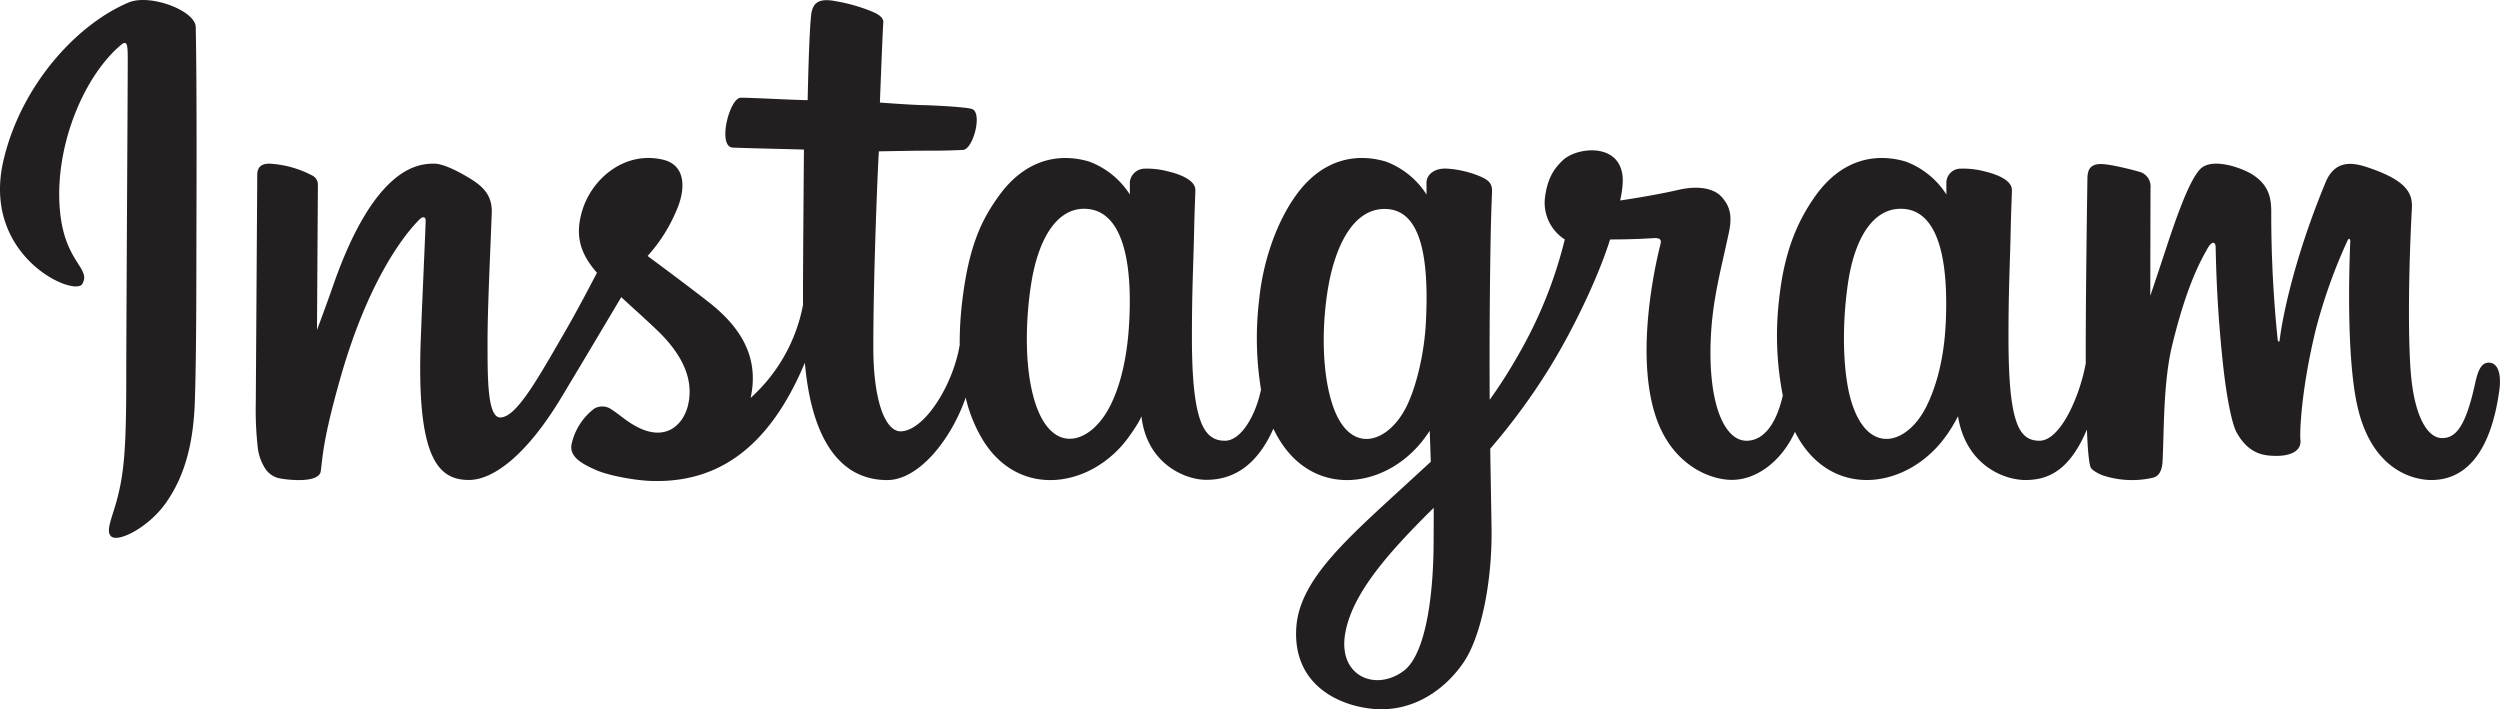 <svg xmlns="http://www.w3.org/2000/svg" width="594.092" height="168.541" viewBox="0 0 594.092 168.541">
  <g id="instagram-2" transform="translate(0 0)">
    <path id="Caminho_24" data-name="Caminho 24" d="M30.577.586C18.417,5.68,5.049,20.053.827,38.108c-5.347,22.869,16.9,32.54,18.729,29.374,2.148-3.727-3.987-4.987-5.25-16.853C12.674,35.3,19.8,18.178,28.767,10.664c1.667-1.4,1.587.547,1.587,4.141,0,6.428-.355,64.122-.355,76.164,0,16.293-.673,21.438-1.882,26.521-1.225,5.152-3.193,8.633-1.7,9.975,1.667,1.5,8.783-2.068,12.9-7.818,4.94-6.9,6.669-15.178,6.98-24.172.375-10.842.359-28.046.375-37.859.015-9,.151-35.354-.158-51.2C46.44,2.533,35.663-1.544,30.577.586ZM591.424,86.18c-1.764,0-2.568,1.818-3.234,4.879-2.311,10.643-4.738,13.045-7.869,13.045-3.5,0-6.642-5.27-7.449-15.818-.635-8.294-.533-23.565.279-38.754.166-3.121-.7-6.209-9.066-9.25-3.6-1.309-8.838-3.234-11.445,3.059-7.365,17.779-10.248,31.895-10.926,37.627-.035.3-.4.357-.463-.336a292.221,292.221,0,0,1-1.518-30.471c-.023-3.421-.748-6.333-4.524-8.717-2.45-1.548-9.89-4.283-12.569-1.028-2.32,2.662-5.009,9.826-7.8,18.318-2.27,6.9-3.851,11.57-3.851,11.57s.029-18.623.057-25.687a3.619,3.619,0,0,0-2.367-3.714c-2.48-.72-7.369-1.923-9.443-1.923-2.561,0-3.188,1.431-3.188,3.516,0,.273-.4,24.519-.4,41.473,0,.736,0,1.54,0,2.394-1.416,7.792-6.008,18.37-11,18.37s-7.358-4.422-7.358-24.634c0-11.79.354-16.918.527-25.445.1-4.912.3-8.685.285-9.54-.037-2.625-4.576-3.948-6.688-4.438a19.811,19.811,0,0,0-5.406-.6,3.375,3.375,0,0,0-3.479,3.291c0,.986.011,2.86.011,2.86A19.52,19.52,0,0,0,452.88,38.4c-7.566-2.246-15.461-.255-21.416,8.077-4.733,6.621-7.586,14.121-8.709,24.895a73.88,73.88,0,0,0,.906,22.619c-1.763,7.622-5.036,10.745-8.62,10.745-5.2,0-8.975-8.492-8.537-23.18.289-9.661,2.222-16.44,4.335-26.248.9-4.182.169-6.37-1.667-8.468-1.684-1.925-5.271-2.907-10.43-1.7-3.674.861-8.928,1.789-13.733,2.5a27.8,27.8,0,0,0,.528-3.2c1.25-10.7-10.375-9.83-14.084-6.413-2.214,2.04-3.721,4.446-4.293,8.772a10.345,10.345,0,0,0,4.691,10.1,104.47,104.47,0,0,1-10.988,27.336A118.25,118.25,0,0,1,354.009,95q-.014-1.869-.02-3.738c-.057-17.679.179-31.593.282-36.608.1-4.912.3-8.584.287-9.439-.027-1.92-1.148-2.646-3.48-3.563a24.7,24.7,0,0,0-7.029-1.57c-3.191-.248-5.115,1.444-5.064,3.446.01.378.01,2.7.01,2.7a19.52,19.52,0,0,0-9.656-7.828c-7.566-2.246-15.461-.255-21.416,8.077-4.732,6.621-7.831,15.912-8.709,24.812a76.07,76.07,0,0,0,.448,21.282c-1.2,5.946-4.662,12.164-8.573,12.164-5,0-7.845-4.422-7.845-24.634,0-11.79.354-16.917.527-25.445.1-4.912.3-8.685.285-9.54-.037-2.625-4.576-3.948-6.688-4.438a19.4,19.4,0,0,0-5.583-.591,3.59,3.59,0,0,0-3.292,3.165v2.976a19.52,19.52,0,0,0-9.656-7.828c-7.566-2.246-15.417-.223-21.416,8.077-3.912,5.412-7.079,11.412-8.709,24.694a83.2,83.2,0,0,0-.652,10.792c-1.56,9.54-8.449,20.535-14.086,20.535-3.3,0-6.439-6.4-6.439-20.029,0-18.16,1.125-44.015,1.314-46.507,0,0,7.121-.121,8.5-.137,3.553-.039,6.77.045,11.5-.2,2.373-.121,4.659-8.637,2.21-9.691-1.109-.477-8.955-.9-12.064-.961-2.615-.059-9.9-.6-9.9-.6s.653-17.162.806-18.975c.129-1.512-1.826-2.289-2.947-2.762A40.473,40.473,0,0,0,198.9.34c-3.994-.824-5.807-.018-6.16,3.354-.533,5.115-.809,20.1-.809,20.1-2.932,0-12.943-.573-15.875-.573-2.725,0-5.664,11.715-1.9,11.859,4.333.168,11.884.313,16.89.464,0,0-.223,26.282-.223,34.4,0,.863,0,1.694.009,2.5a39.674,39.674,0,0,1-12.46,22.117c2.084-9.5-2.173-16.634-9.84-22.673-2.826-2.226-8.4-6.438-14.642-11.055A37.675,37.675,0,0,0,160.713,50.1c2.271-5.076,2.369-10.885-3.206-12.166-9.209-2.117-16.8,4.646-19.069,11.867-1.755,5.6-.819,9.745,2.619,14.058.251.315.523.636.8.96-2.079,4.007-4.935,9.4-7.354,13.586-6.715,11.616-11.786,20.8-15.62,20.8-3.064,0-3.022-9.328-3.022-18.062,0-7.529.556-18.849,1-30.569.147-3.876-1.792-6.084-5.041-8.084-1.974-1.215-6.187-3.6-8.626-3.6-3.652,0-14.189.5-24.145,29.3-1.255,3.63-3.72,10.244-3.72,10.244L75.545,43.8a2.414,2.414,0,0,0-1.423-2.135,24.6,24.6,0,0,0-10.143-2.773q-2.847,0-2.846,2.643l-.348,54.183a79.469,79.469,0,0,0,.515,11.02,11.535,11.535,0,0,0,1.876,4.832,5.377,5.377,0,0,0,3.3,2.111c1.442.3,9.339,1.311,9.75-1.707.492-3.617.51-7.529,4.657-22.119,6.456-22.715,14.873-33.8,18.831-37.734.691-.688,1.481-.729,1.443.4-.168,4.979-.762,17.424-1.163,28-1.072,28.292,4.075,33.536,11.43,33.536,5.627,0,13.559-5.592,22.062-19.744,5.3-8.82,10.447-17.468,14.146-23.7,2.577,2.386,5.468,4.953,8.359,7.7,6.716,6.374,8.921,12.431,7.458,18.177-1.119,4.393-5.333,8.92-12.833,4.52-2.186-1.283-3.12-2.275-5.317-3.723a3.775,3.775,0,0,0-4.064-.195,14.465,14.465,0,0,0-5.332,8.145c-.892,3.244,2.357,4.959,5.725,6.459,2.9,1.291,9.133,2.461,13.108,2.594,15.487.518,27.9-7.478,36.531-28.1,1.547,17.813,8.126,27.893,19.559,27.893,7.643,0,15.306-9.879,18.657-19.6a34.459,34.459,0,0,0,4.225,10.32c8.809,13.957,25.9,10.953,34.482-.9,2.653-3.662,3.058-4.979,3.058-4.979,1.252,11.191,10.264,15.1,15.424,15.1,5.779,0,11.746-2.732,15.928-12.147a28.767,28.767,0,0,0,1.609,2.923c8.809,13.957,25.9,10.953,34.482-.9.4-.557.756-1.061,1.062-1.514l.252,7.352-7.9,7.248c-13.247,12.141-23.311,21.35-24.051,32.074-.941,13.674,10.142,18.756,18.539,19.422,8.9.707,16.539-4.215,21.227-11.1,4.125-6.062,6.824-19.111,6.627-32-.079-5.161-.209-11.723-.312-18.757A150.253,150.253,0,0,0,368.848,86.4c5.258-8.707,10.892-20.4,13.776-29.5,0,0,4.895.042,10.119-.3,1.671-.109,2.15.231,1.842,1.457-.373,1.479-6.6,25.5-.917,41.5,3.89,10.953,12.659,14.477,17.858,14.477,6.086,0,11.907-4.6,15.027-11.421a24.336,24.336,0,0,0,1.2,2.177c8.809,13.957,25.838,10.936,34.482-.9a35.428,35.428,0,0,0,3.058-4.979c1.855,11.582,10.862,15.16,16.021,15.16,5.374,0,10.474-2.2,14.611-11.994.173,4.312.445,7.836.875,8.947.262.68,1.789,1.533,2.9,1.945a22.219,22.219,0,0,0,11.785.586c1.285-.26,2.287-1.291,2.424-3.953.359-6.99.139-18.734,2.258-27.463C519.722,67.493,523.04,61.81,524.614,59c.881-1.576,1.875-1.836,1.911-.168.073,3.375.241,13.286,1.62,26.6,1.012,9.793,2.363,15.582,3.4,17.414,2.965,5.238,6.627,5.486,9.609,5.486,1.9,0,5.864-.523,5.509-3.857-.173-1.625.13-11.668,3.637-26.1a127.147,127.147,0,0,1,7.485-21.052c.508-1.148.744-.243.736-.067-.29,6.49-.941,27.718,1.7,39.328,3.584,15.729,13.951,17.488,17.564,17.488,7.713,0,14.021-5.867,16.146-21.305.517-3.719-.241-6.588-2.512-6.588ZM268.335,76.636c-.442,8.17-2.036,15-4.594,19.961-4.628,8.979-13.785,11.826-17.822-1.148-2.911-9.355-1.92-22.112-.709-29,1.8-10.227,6.3-17.477,13.322-16.79C265.748,50.363,269.256,59.636,268.335,76.636Zm70.5.118c-.412,7.715-2.412,15.465-4.594,19.844-4.5,9.041-13.92,11.867-17.822-1.148-2.668-8.893-2.029-20.4-.709-27.653,1.713-9.41,5.865-18.139,13.322-18.139C336.283,49.657,339.858,57.611,338.836,76.754Zm1.84,52.635c-.1,14.074-2.312,26.414-7.062,30-6.737,5.082-15.792,1.27-13.917-9,1.659-9.088,9.505-18.369,21-29.709C340.7,120.678,340.719,123.264,340.676,129.389Zm121.7-52.553c-.392,8.47-2.267,15.091-4.594,19.761-4.505,9.041-13.854,11.848-17.822-1.148-2.163-7.084-2.264-18.916-.709-28.8,1.583-10.07,6-17.677,13.322-16.99C459.794,50.334,463.173,59.636,462.378,76.836Z" fill="#231f20"/>
  </g>
</svg>
